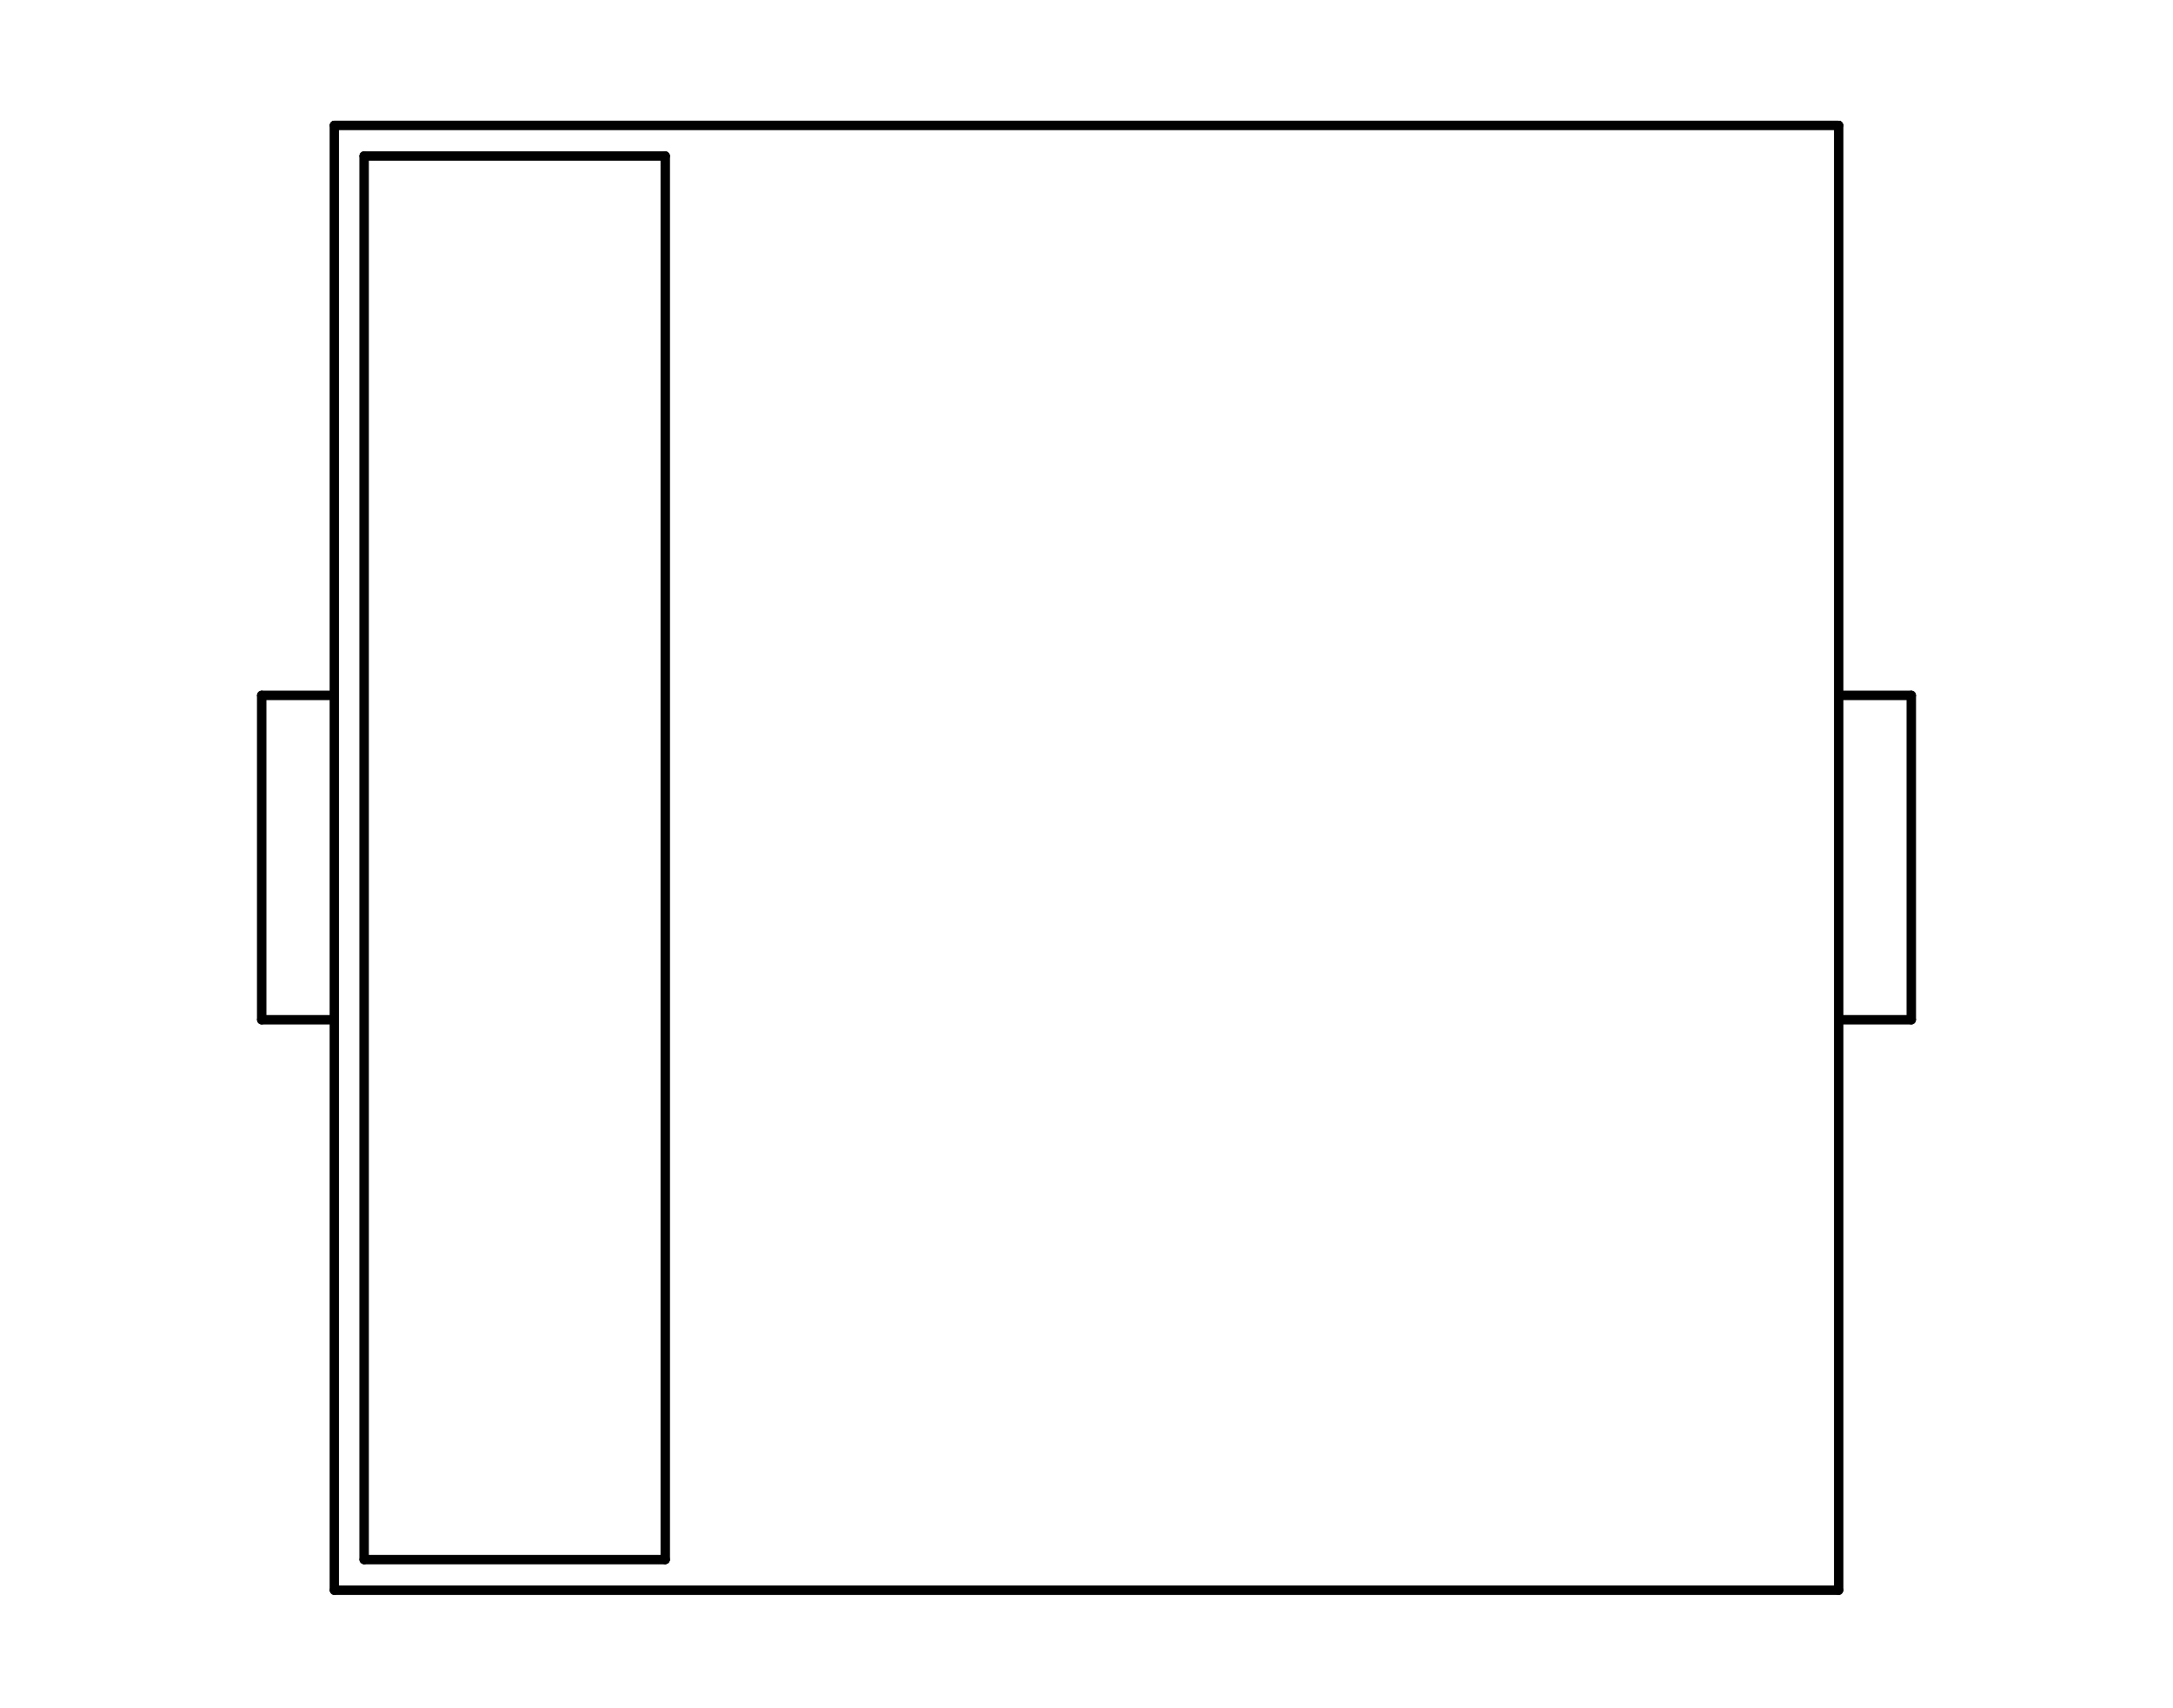 <?xml version="1.0" standalone="no"?>
 <!DOCTYPE svg PUBLIC "-//W3C//DTD SVG 1.1//EN" 
 "http://www.w3.org/Graphics/SVG/1.1/DTD/svg11.dtd"> 
<svg
  xmlns:svg="http://www.w3.org/2000/svg"
  xmlns="http://www.w3.org/2000/svg"
  xmlns:xlink="http://www.w3.org/1999/xlink"
  version="1.1"
  width="4.75mm" height="3.734mm" viewBox="0 0 4.75 3.734">
<title>SVG Image created as outline.svg date 2024/11/19 15:27:58 </title>
  <desc>Image generated by PCBNEW </desc>
<g style="fill:#000000; fill-opacity:0;stroke:#000000; stroke-opacity:1;
stroke-linecap:round; stroke-linejoin:round;"
 transform="translate(0 0) scale(1 1)">
</g>
<g style="fill:none; 
stroke:#000000; stroke-width:0.02; stroke-opacity:1; 
stroke-linecap:round; stroke-linejoin:round;">
<path d="M0.572 1.52
L0.572 2.229
" />
<path d="M0.572 1.52
L0.731 1.52
" />
<path d="M0.572 2.229
L0.572 1.52
" />
<path d="M0.572 2.229
L0.731 2.229
" />
<path d="M0.731 0.274
L0.731 3.476
" />
<path d="M0.731 0.274
L4.019 0.274
" />
<path d="M0.731 1.52
L0.572 1.52
" />
<path d="M0.731 2.229
L0.572 2.229
" />
<path d="M0.731 3.476
L0.731 0.274
" />
<path d="M0.731 3.476
L4.019 3.476
" />
<path d="M0.796 0.341
L0.796 3.409
" />
<path d="M0.796 0.341
L1.454 0.341
" />
<path d="M0.796 3.409
L0.796 0.341
" />
<path d="M0.796 3.409
L1.454 3.409
" />
<path d="M1.454 0.341
L0.796 0.341
" />
<path d="M1.454 0.341
L1.454 3.409
" />
<path d="M1.454 3.409
L0.796 3.409
" />
<path d="M1.454 3.409
L1.454 0.341
" />
<path d="M4.019 0.274
L0.731 0.274
" />
<path d="M4.019 0.274
L4.019 3.476
" />
<path d="M4.019 1.52
L4.178 1.52
" />
<path d="M4.019 2.229
L4.178 2.229
" />
<path d="M4.019 3.476
L0.731 3.476
" />
<path d="M4.019 3.476
L4.019 0.274
" />
<path d="M4.178 1.52
L4.019 1.52
" />
<path d="M4.178 1.52
L4.178 2.229
" />
<path d="M4.178 2.229
L4.019 2.229
" />
<path d="M4.178 2.229
L4.178 1.52
" />
</g> 
</svg>

